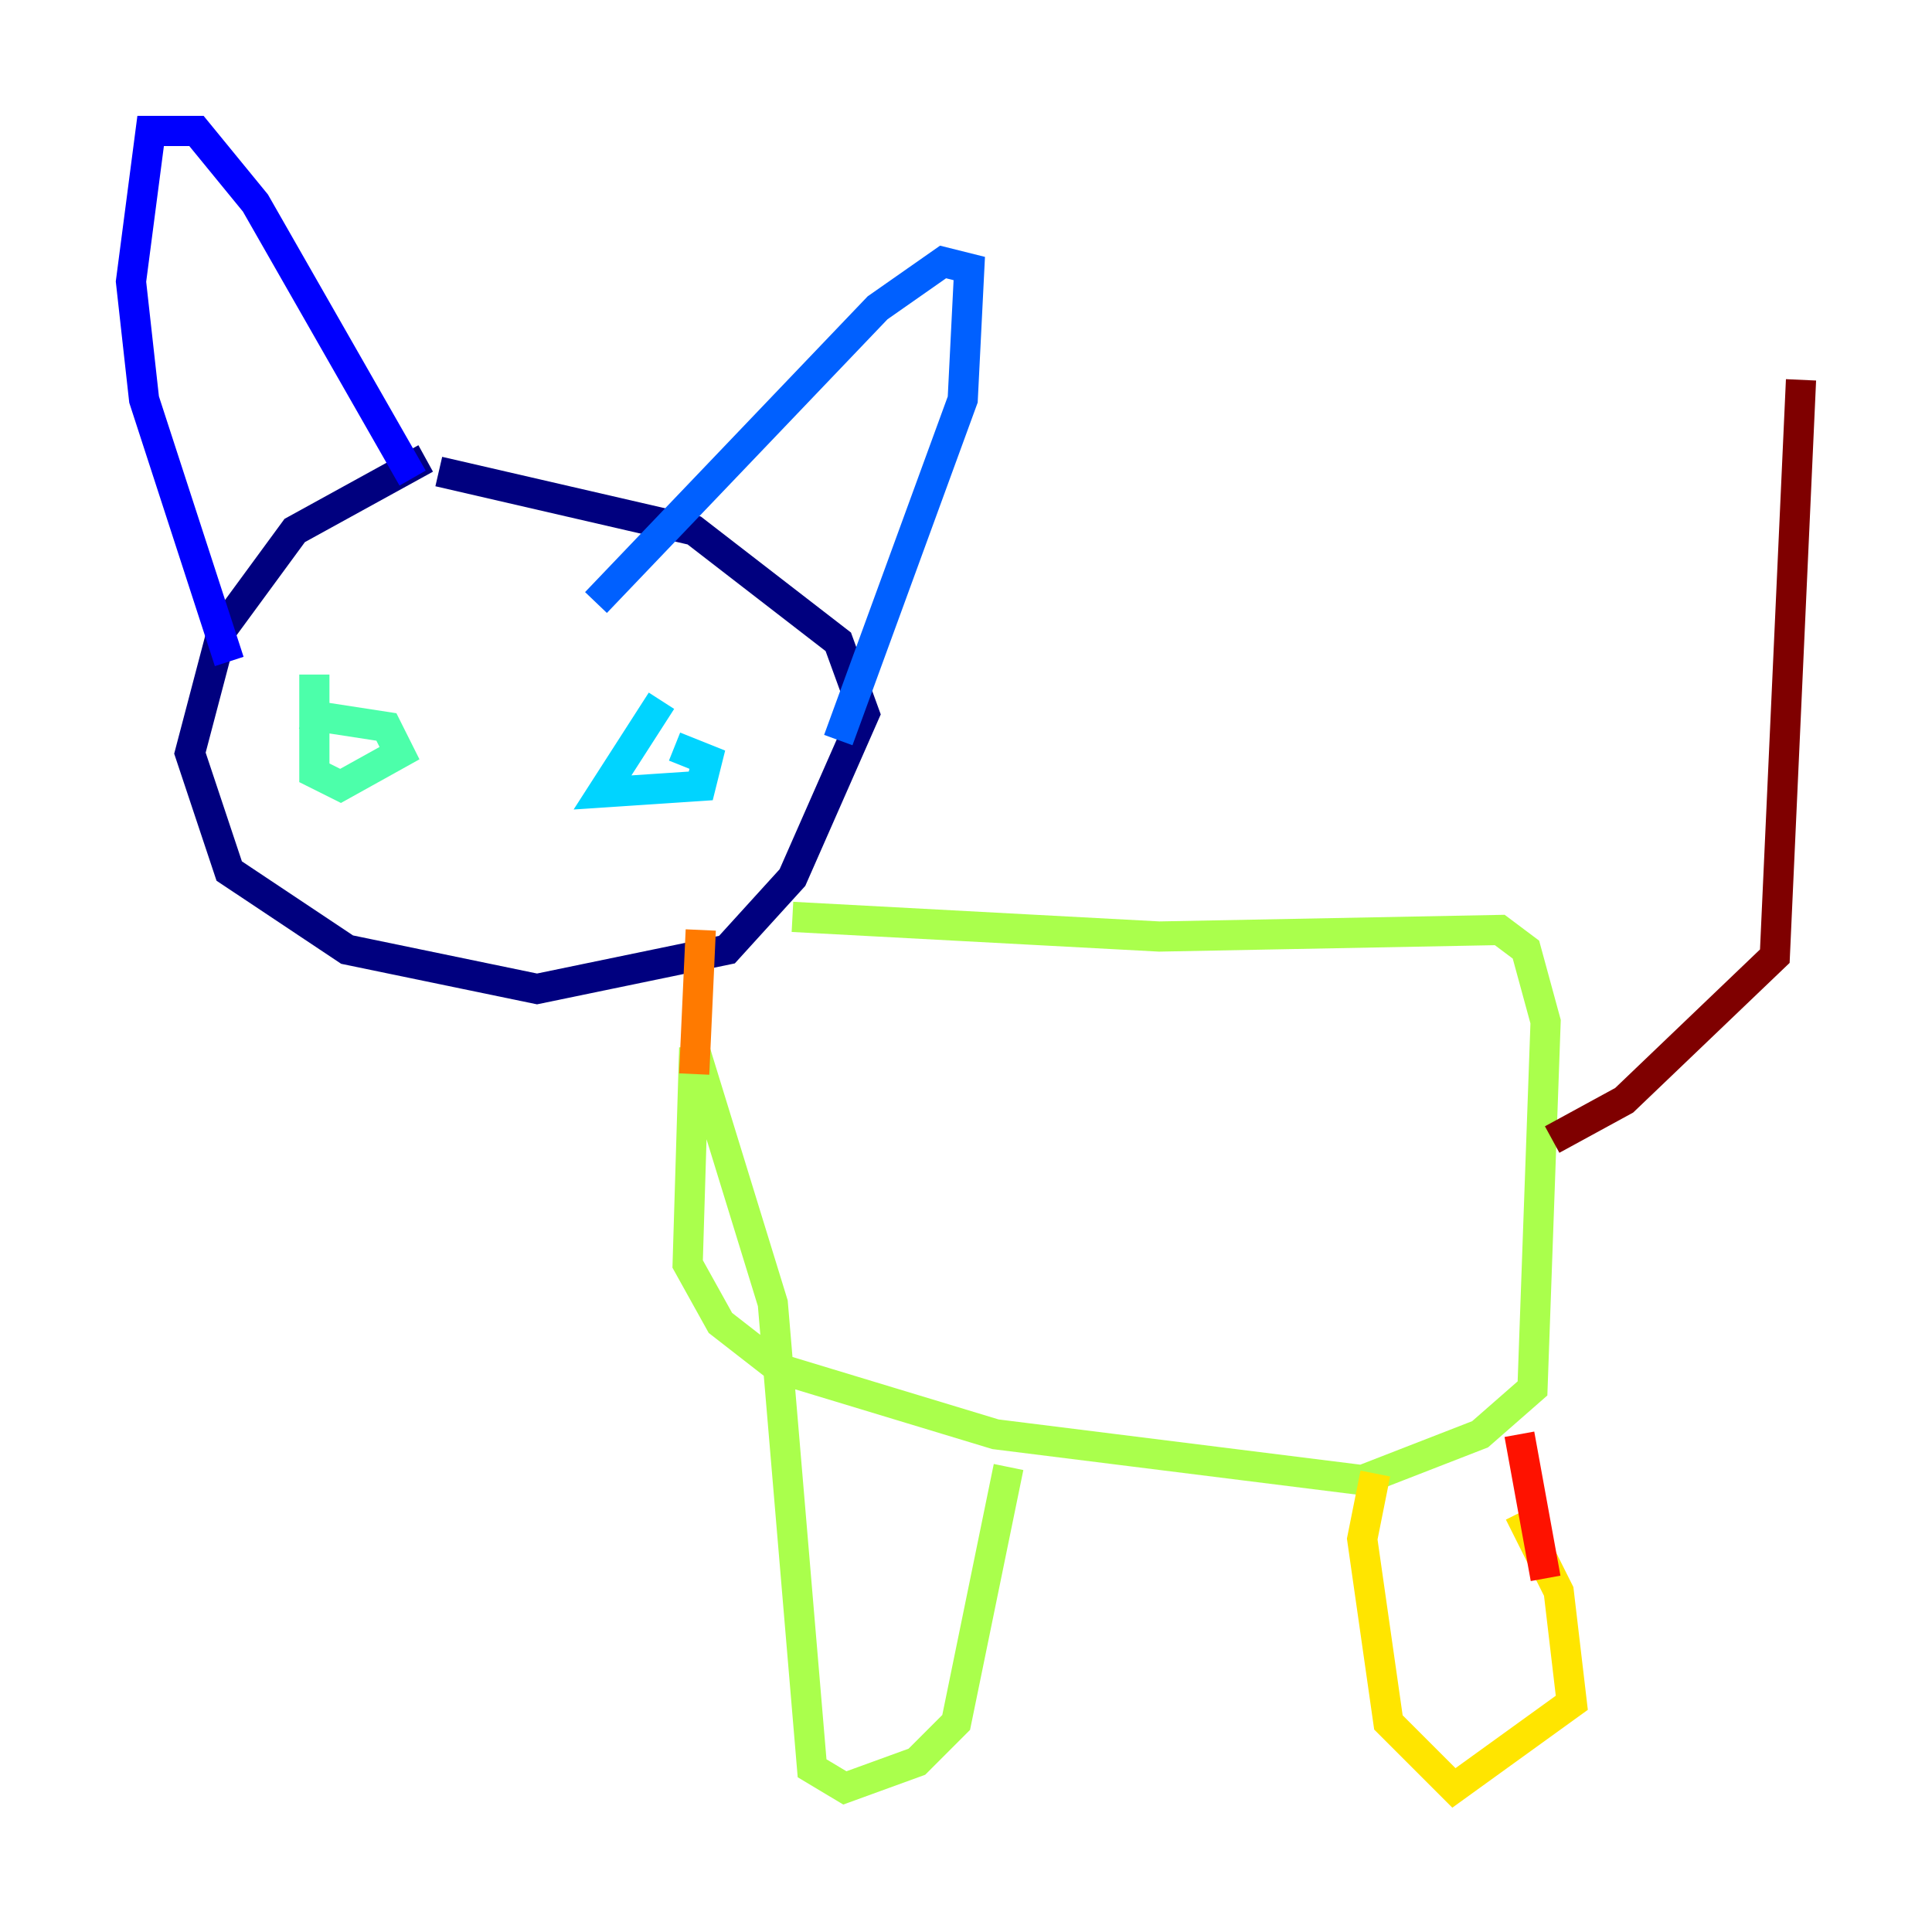 <?xml version="1.0" encoding="utf-8" ?>
<svg baseProfile="tiny" height="128" version="1.2" viewBox="0,0,128,128" width="128" xmlns="http://www.w3.org/2000/svg" xmlns:ev="http://www.w3.org/2001/xml-events" xmlns:xlink="http://www.w3.org/1999/xlink"><defs /><polyline fill="none" points="28.203,30.373 19.525,35.146 14.752,41.654 12.583,49.898 15.186,57.709 22.997,62.915 35.58,65.519 48.163,62.915 52.502,58.142 57.275,47.295 55.539,42.522 45.993,35.146 29.071,31.241" stroke="#00007f" stroke-width="2" /><polyline fill="none" points="15.186,43.824 9.546,26.468 8.678,18.658 9.98,8.678 13.017,8.678 16.922,13.451 27.336,31.675" stroke="#0000fe" stroke-width="2" /><polyline fill="none" points="39.485,39.919 58.142,20.393 62.481,17.356 64.217,17.79 63.783,26.468 55.539,49.031" stroke="#0060ff" stroke-width="2" /><polyline fill="none" points="43.824,46.427 39.919,52.502 46.427,52.068 46.861,50.332 44.691,49.464" stroke="#00d4ff" stroke-width="2" /><polyline fill="none" points="20.827,44.691 20.827,51.2 22.563,52.068 26.468,49.898 25.6,48.163 19.959,47.295" stroke="#4cffaa" stroke-width="2" /><polyline fill="none" points="52.502,60.746 76.8,62.047 99.363,61.614 101.098,62.915 102.4,67.688 101.532,91.986 98.061,95.024 90.251,98.061 65.953,95.024 51.634,90.685 47.729,87.647 45.559,83.742 45.993,69.424 51.2,86.346 53.803,117.153 55.973,118.454 60.746,116.719 63.349,114.115 66.82,97.193" stroke="#aaff4c" stroke-width="2" /><polyline fill="none" points="91.119,97.627 90.251,101.966 91.986,114.115 96.325,118.454 104.136,112.814 103.268,105.437 100.664,100.231" stroke="#ffe500" stroke-width="2" /><polyline fill="none" points="45.993,71.159 46.427,61.614" stroke="#ff7a00" stroke-width="2" /><polyline fill="none" points="102.4,104.57 100.664,95.024" stroke="#fe1200" stroke-width="2" /><polyline fill="none" points="102.834,75.498 107.607,72.895 117.586,63.349 119.322,25.166" stroke="#7f0000" stroke-width="2" /></svg>